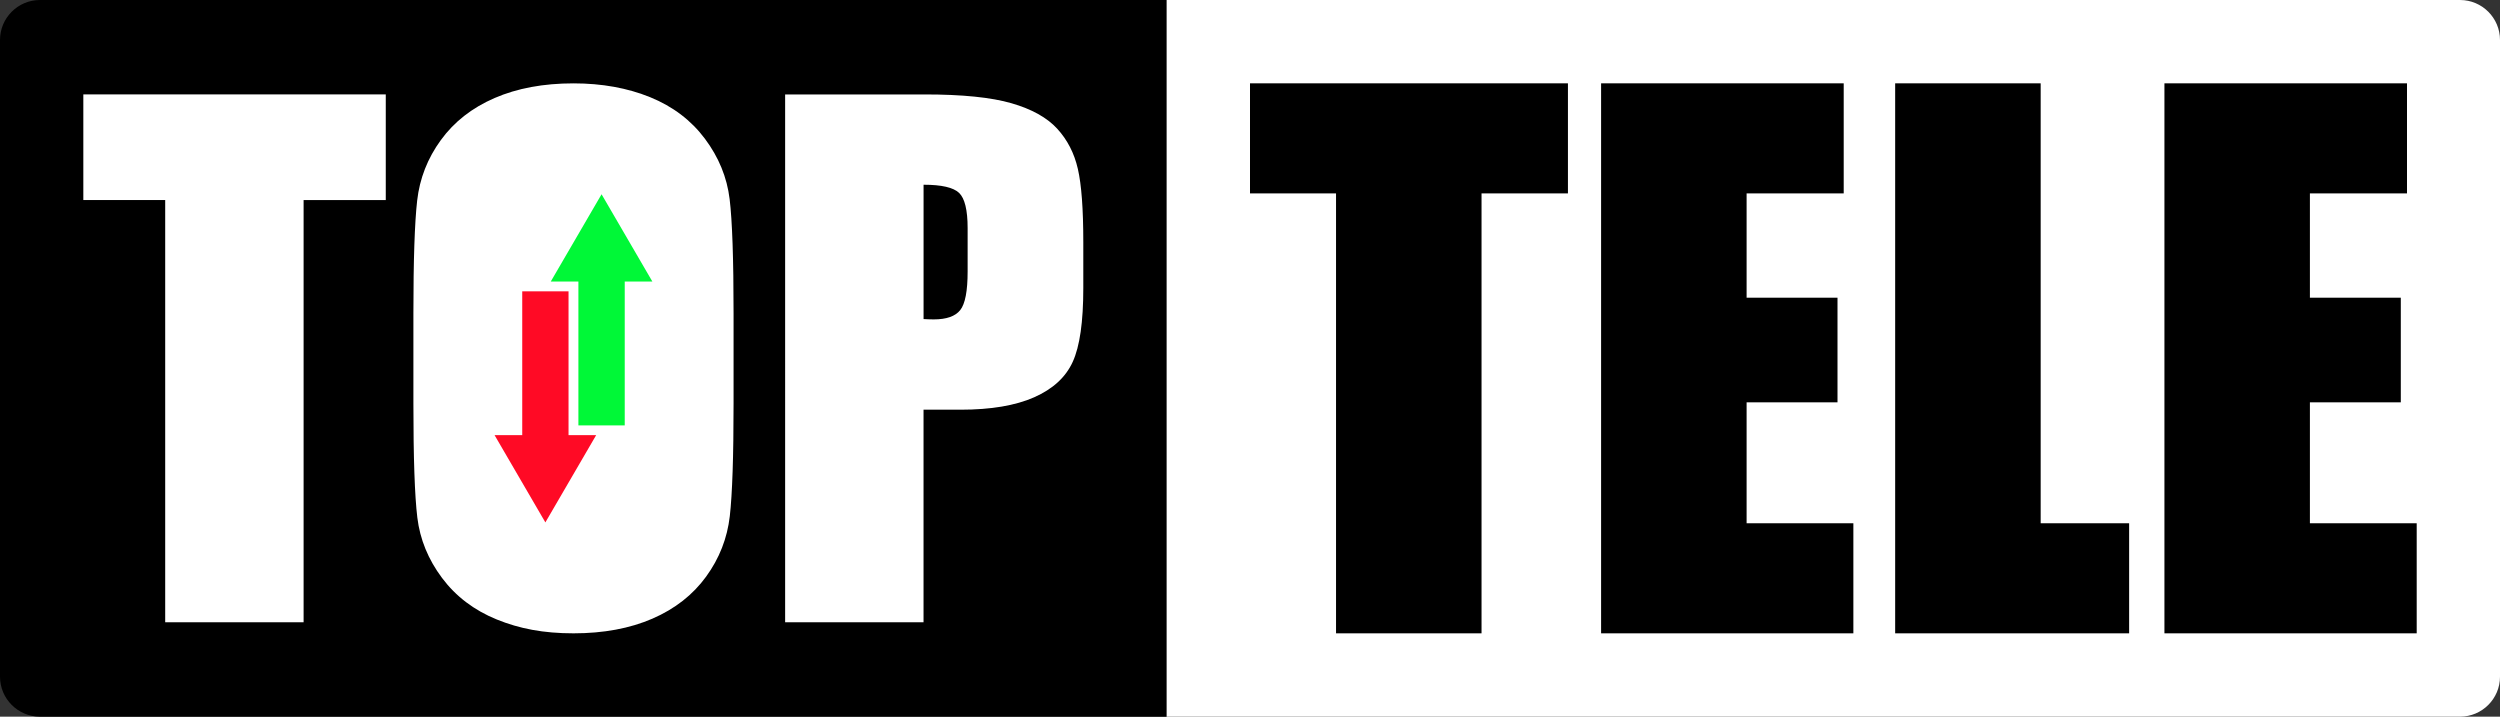 <?xml version="1.0" encoding="UTF-8"?>
<svg id="Calque_2" data-name="Calque 2" xmlns="http://www.w3.org/2000/svg" viewBox="0 0 750 215">
  <rect x="0" y="0" width="750" height="215" fill="#333333" stroke="none"/>
  <defs>
    <style>
      .cls-1 {
        fill: #000;
      }

      .cls-1, .cls-2, .cls-3, .cls-4 {
        stroke-width: 0px;
      }

      .cls-2 {
        fill: #ff0a25;
      }

      .cls-3 {
        fill: #fff;
      }

      .cls-4 {
        fill: #00f837;
      }
    </style>
  </defs>
  <g id="Calque_1-2" data-name="Calque 1">
    <path class="cls-1" d="M12,0h338v215H12c-6.62,0-12-5.38-12-12V12C0,5.38,5.38,0,12,0Z"/>
    <path class="cls-3" d="M362,0h388v215h-388c-6.62,0-12-5.38-12-12V12c0-6.62,5.38-12,12-12Z" transform="translate(1100 215) rotate(180)"/>
    <g>
      <path class="cls-1" d="M470.38,25v33.02h-25.92v131.98h-43.65V58.02h-25.81V25h95.38Z"/>
      <path class="cls-1" d="M480.33,25h72.78v33.02h-29.13v31.29h27.27v31.39h-27.27v36.28h32.03v33.02h-75.68V25Z"/>
      <path class="cls-1" d="M612.2,25v131.98h26.54v33.02h-70.19V25h43.65Z"/>
      <path class="cls-1" d="M649.32,25h72.78v33.02h-29.13v31.29h27.27v31.39h-27.27v36.28h32.04v33.02h-75.68V25Z"/>
    </g>
    <g>
      <g>
        <path class="cls-3" d="M115.73,28.33v31.69h-24.65v126.66h-41.52V60.01h-24.56v-31.69h90.73Z"/>
        <path class="cls-3" d="M220.07,121.05c0,15.91-.38,27.17-1.13,33.79-.76,6.62-3.12,12.67-7.1,18.14-3.98,5.48-9.35,9.68-16.12,12.62-6.77,2.93-14.66,4.4-23.67,4.4s-16.22-1.39-23.03-4.16c-6.8-2.77-12.28-6.93-16.42-12.47-4.14-5.54-6.61-11.57-7.4-18.09-.79-6.52-1.18-17.93-1.18-34.23v-27.09c0-15.91.38-27.17,1.13-33.79.75-6.62,3.12-12.67,7.1-18.14,3.98-5.48,9.35-9.68,16.12-12.62,6.77-2.93,14.66-4.4,23.67-4.4,8.55,0,16.22,1.39,23.03,4.16,6.8,2.77,12.28,6.93,16.42,12.47,4.14,5.54,6.61,11.57,7.4,18.09.79,6.52,1.18,17.93,1.18,34.23v27.09Z"/>
        <path class="cls-3" d="M235.55,28.33h41.81c11.31,0,20,.88,26.08,2.64,6.08,1.76,10.65,4.3,13.71,7.63,3.06,3.33,5.13,7.35,6.21,12.08,1.09,4.73,1.63,12.05,1.63,21.96v13.79c0,10.11-1.05,17.48-3.16,22.1-2.1,4.63-5.97,8.18-11.59,10.66s-12.97,3.72-22.04,3.72h-11.14v63.77h-41.52V28.33ZM277.07,55.42v40.3c1.18.07,2.2.1,3.06.1,3.81,0,6.46-.93,7.94-2.79,1.48-1.86,2.22-5.72,2.22-11.59v-13.01c0-5.41-.86-8.93-2.56-10.56-1.71-1.63-5.26-2.45-10.65-2.45Z"/>
      </g>
      <g>
        <polygon class="cls-4" points="180.47 58.28 165.23 84.46 173.52 84.46 173.52 127.61 187.42 127.61 187.42 84.46 195.71 84.46 180.47 58.28"/>
        <polygon class="cls-2" points="163.61 156.72 178.85 130.54 170.56 130.54 170.56 87.39 156.67 87.39 156.67 130.54 148.37 130.54 163.61 156.72"/>
      </g>
    </g>
  </g>
</svg>